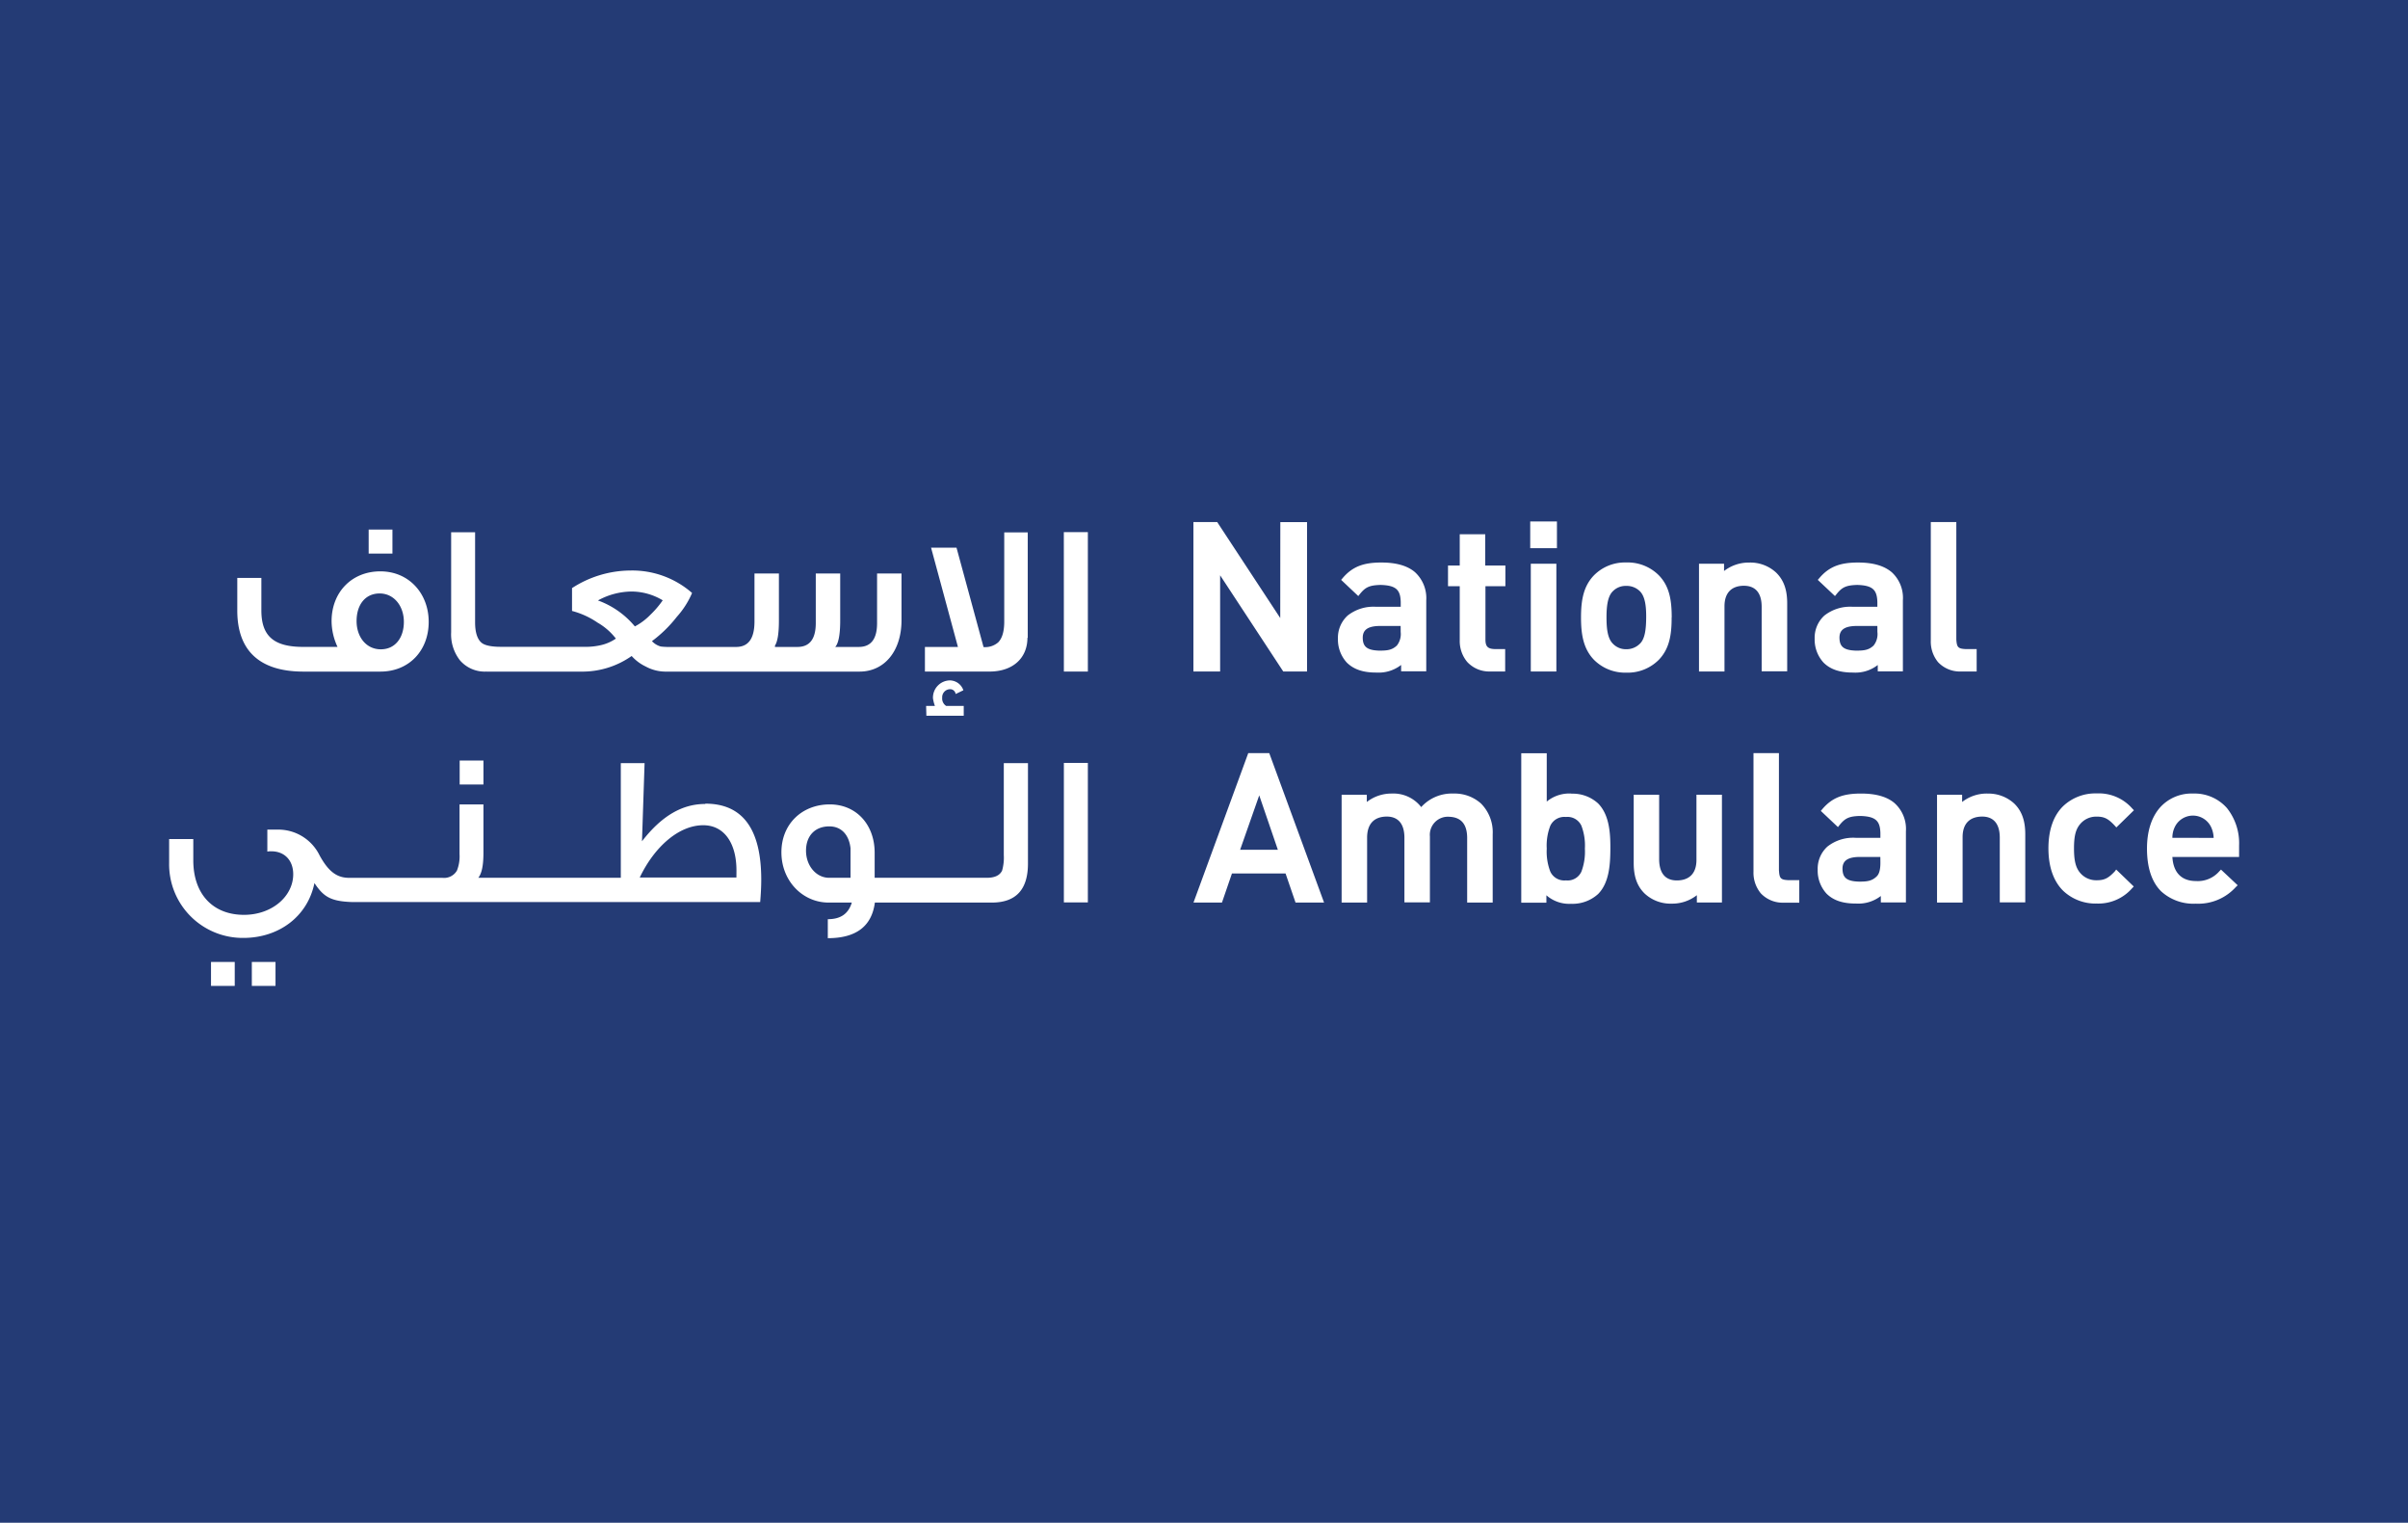<svg id="Layer_1" data-name="Layer 1" xmlns="http://www.w3.org/2000/svg" viewBox="0 0 548 346.5"><defs><style>.cls-1{fill:#243b75;}.cls-2{fill:#fff;}</style></defs><title>company-logo</title><rect class="cls-1" width="548" height="346.5"/><path class="cls-2" d="M446.36,151.29h3.48v-5.1h-2.63c-1.67-.1-1.88-.5-2-2.18V117.29h-5.81v27a7.35,7.35,0,0,0,1.66,4.89,6.81,6.81,0,0,0,5.29,2.11m-155-12.16L277,117.29h-5.41v34h6.08V129.41l14.37,21.89h5.41v-34h-6.08ZM338,120.07h-5.8v7.11h-2.67v4.71h2.67v12.34a7.38,7.38,0,0,0,1.7,4.89,6.8,6.8,0,0,0,5.26,2.17h3.38v-5.1h-2.49c-1.51-.07-2-.64-2-2.18V131.89h4.54v-4.71H338Zm-24.89,16.5a9.49,9.49,0,0,0-6.42,2,6.84,6.84,0,0,0-2.21,5.26,7.77,7.77,0,0,0,2,5.42c1.57,1.56,3.7,2.29,6.68,2.29h.11a8.33,8.33,0,0,0,5.59-1.73v1.45h5.72V135.08a8,8,0,0,0-2.62-6.43c-1.76-1.47-4.32-2.15-7.6-2.15-3.93,0-6.52.85-8.81,3.55l-.34.4,3.9,3.68.37-.46c1.25-1.56,2.17-2,4.7-2.07,3.53.1,4.51,1.11,4.59,3.85v1.12Zm5.65,5.73a4.22,4.22,0,0,1-.86,3.08c-1.1,1.05-2.21,1.17-4,1.17-2.85-.08-3.71-.94-3.77-2.78s1-2.76,3.67-2.83h4.95Zm35.43-15.53h-5.82v24.52h5.82Zm.13-9.61h-6.08v6.08h6.08Zm76.12,11.49c-1.77-1.47-4.31-2.15-7.6-2.15h0c-3.93,0-6.52.85-8.81,3.55l-.35.4,3.91,3.68.38-.46c1.24-1.56,2.18-2,4.69-2.07,3.51.1,4.49,1.11,4.58,3.85v1.12h-5.64a9.49,9.49,0,0,0-6.42,2,6.84,6.84,0,0,0-2.21,5.26,7.77,7.77,0,0,0,2,5.42c1.55,1.56,3.69,2.29,6.68,2.29h.1a8.25,8.25,0,0,0,5.58-1.72v1.45h5.72V135.08a7.91,7.91,0,0,0-2.6-6.43m-3.2,13.65a4.17,4.17,0,0,1-.86,3.08c-1.09,1.05-2.2,1.17-4,1.17-2.84-.08-3.7-.94-3.77-2.78s1-2.76,3.67-2.83h4.95ZM380.44,139c0-4-.54-7.12-2.91-9.57a10,10,0,0,0-7.43-2.94,9.91,9.91,0,0,0-7.36,2.93c-2.37,2.46-2.94,5.61-2.94,9.58s.57,7.16,2.94,9.63a10,10,0,0,0,7.36,2.93h0a10,10,0,0,0,7.41-2.93c2.37-2.47,2.93-5.61,2.91-9.63m-7.25,6a4.28,4.28,0,0,1-3.09,1.23,4.08,4.08,0,0,1-3-1.23c-1.25-1.2-1.48-3.52-1.48-6s.24-4.84,1.48-6a4.07,4.07,0,0,1,3-1.18,4.25,4.25,0,0,1,3.09,1.19c1.23,1.19,1.48,3.51,1.46,6s-.23,4.84-1.46,6m27.74-8.58v14.82h5.81V135.78c0-2.7-.58-5.11-2.53-7a8.64,8.64,0,0,0-6.14-2.27,9.16,9.16,0,0,0-5.7,1.92v-1.65h-5.7V151.3h5.8V136.47c0-3.36,1.89-4.64,4.3-4.68s4.12,1.25,4.16,4.68" transform="translate(0 1.5)"/><path class="cls-2" d="M89.31,119H83.9v5.46h5.41Zm8.25,21c0-6.43-4.48-11.49-11-11.49s-11.1,4.76-11.1,11.34a14.05,14.05,0,0,0,1.35,5.85H69c-6.63,0-9.52-2.41-9.52-8.3V130H54v7.42c0,9.07,5,13.9,15.07,13.9H86.56c6.58,0,11-4.83,11-11.3m-16.41-.19c0-3.84,2.07-6.29,5.25-6.29s5.51,2.75,5.51,6.48c0,3.53-1.92,6.23-5.25,6.23s-5.51-2.83-5.51-6.42m29.57,11.49h22.17a19.47,19.47,0,0,0,10.86-3.55,10,10,0,0,0,3.15,2.37,9.51,9.51,0,0,0,4.37,1.18h44.35c5.61,0,9.54-4.62,9.54-11.69V129H199.6v11.3c0,3.58-1.37,5.41-4.17,5.41h-5.35c.73-.79,1.13-2.8,1.13-6V129h-5.56v11.27c0,3.61-1.38,5.44-4.17,5.44h-5.12v-.3c.6-.93.9-2.79.9-5.7V129H171.7v10.91c0,3.87-1.37,5.8-4.18,5.8h-15a14.76,14.76,0,0,1-2.15-.1,4.29,4.29,0,0,1-2-1.22,29.25,29.25,0,0,0,5.64-5.51,19.74,19.74,0,0,0,3.49-5.45,20.65,20.65,0,0,0-14-5.11,24.59,24.59,0,0,0-13.32,4v5.2a18.64,18.64,0,0,1,5.8,2.65,14.19,14.19,0,0,1,4.18,3.64,9.87,9.87,0,0,1-3.54,1.52,15.66,15.66,0,0,1-3.83.35H113.91c-2,0-3.49-.3-4.21-.84-1-.74-1.58-2.3-1.58-4.71V119.62h-5.45v22.75a9.58,9.58,0,0,0,2,6.38,7.44,7.44,0,0,0,6.1,2.56m25.36-16.21a16.15,16.15,0,0,1,7.57-2,13.85,13.85,0,0,1,7.12,2,21.22,21.22,0,0,1-2.76,3.24,14.16,14.16,0,0,1-3.58,2.7,19.57,19.57,0,0,0-8.35-5.89m97.76,8.5v-24h-5.35v20.29c0,2.2-.45,3.78-1.37,4.72a4.52,4.52,0,0,1-3.34,1.08l-6.15-22.61h-5.79L218,145.71h-7.51v5.6h14.7c5.3,0,8.63-3.05,8.63-7.71m-23,17.77h8.5v-2.24h-4a2,2,0,0,1-.9-1.87,1.82,1.82,0,0,1,1.69-1.93,1.26,1.26,0,0,1,1.37,1.09l1.76-.85a3.3,3.3,0,0,0-3.09-2.25,3.93,3.93,0,0,0-3.83,4.08,8.92,8.92,0,0,0,.44,1.73h-2Zm31.29-10.06h5.46V119.58H242.1Z" transform="translate(0 1.5)"/><rect class="cls-2" x="48.02" y="218.89" width="5.4" height="5.45"/><rect class="cls-2" x="57.31" y="218.89" width="5.39" height="5.45"/><rect class="cls-2" x="104.61" y="173.06" width="5.41" height="5.45"/><path class="cls-2" d="M160.49,181.44c-5.16,0-9.87,2.64-14.39,8.49l.59-17.78h-5.41v26.09H108.85c.79-1,1.17-2.81,1.17-5.7v-11h-5.44v11.31a8.77,8.77,0,0,1-.59,3.74,3.37,3.37,0,0,1-3.3,1.66H79.46c-2.8,0-4.72-1.43-6.74-5.13A10.46,10.46,0,0,0,63,187.28H60.84v5a3.86,3.86,0,0,1,.89-.07c3.14,0,5,2.18,5,5.22,0,5-4.8,9.24-11.2,9.24-7.12,0-11.54-4.78-11.54-12.39v-4.86h-5.5v5.5a16.75,16.75,0,0,0,16.9,17c8,0,14.59-4.8,16.17-12.48,2.06,3.11,3.69,4.16,8.59,4.32H173c.15-1.82.24-3.48.24-5.1,0-11.5-4.22-17.29-12.72-17.29m7.07,16.8h-22c3.35-7,8.9-11.89,14.45-11.89,4.77,0,7.56,4.07,7.56,10.3Z" transform="translate(0 1.5)"/><path class="cls-2" d="M228.44,193.09a10.8,10.8,0,0,1-.39,3.52c-.53,1.09-1.68,1.63-3.48,1.63H199.05v-5.7c0-6.44-4.22-11-10.22-11-6.24,0-11,4.4-11,10.9s4.82,11.44,10.76,11.44h5.26c-.79,2.61-2.61,3.78-5.46,3.78v4.32c6.4,0,10-2.68,10.71-8.1h26.59c5.51,0,8.25-2.94,8.25-8.89V172.15h-5.5Zm-34.88,5.15h-4.87c-2.95,0-5.26-2.75-5.26-6.16s2.06-5.54,5.3-5.54c2.85,0,4.52,2.06,4.83,5Z" transform="translate(0 1.5)"/><rect class="cls-2" x="242.11" y="173.6" width="5.46" height="31.74"/><path class="cls-2" d="M330.74,179.07a9.4,9.4,0,0,0-7.31,3.08,8,8,0,0,0-6.69-3.08,9.13,9.13,0,0,0-5.69,1.92v-1.65h-5.73v24.53h5.8V189c.05-3.36,1.91-4.63,4.32-4.69s4.12,1.27,4.17,4.69v14.83h5.8V188.81a4.1,4.1,0,0,1,4.31-4.46c2.41.07,4.11,1.27,4.17,4.69v14.83h5.81V188.34a9.27,9.27,0,0,0-2.66-7,9,9,0,0,0-6.3-2.27" transform="translate(0 1.5)"/><path class="cls-2" d="M284.07,169.87l-.13.36-12.33,33.64h6.48l2.27-6.61h12.2l2.27,6.61h6.49l-12.47-34Zm-1.85,22,4.35-12.39,4.24,12.39Z" transform="translate(0 1.5)"/><path class="cls-2" d="M481.26,196.8c-1.47,1.55-2.36,2-4.09,2a4.77,4.77,0,0,1-3.92-1.85c-.9-1.16-1.26-2.72-1.26-5.41s.36-4.19,1.26-5.35a4.76,4.76,0,0,1,3.92-1.87c1.73,0,2.62.48,4.09,2.05l.37.41,4-3.91-.37-.38a10.12,10.12,0,0,0-8.11-3.45,10.64,10.64,0,0,0-7.57,2.84c-2.09,2-3.41,5.17-3.41,9.66s1.32,7.67,3.39,9.69a10.69,10.69,0,0,0,7.59,2.87h.07a10.18,10.18,0,0,0,8-3.49l.37-.39-4-3.86Z" transform="translate(0 1.5)"/><path class="cls-2" d="M452.23,179.07a9.12,9.12,0,0,0-5.7,1.92v-1.65h-5.71v24.53h5.82V189c0-3.36,1.89-4.63,4.3-4.69s4.12,1.27,4.16,4.69v14.83h5.8V188.34c0-2.7-.58-5.12-2.52-7a8.68,8.68,0,0,0-6.16-2.26" transform="translate(0 1.5)"/><path class="cls-2" d="M509.56,190.89a12.82,12.82,0,0,0-2.75-8.5,9.83,9.83,0,0,0-7.74-3.32,9.62,9.62,0,0,0-7.63,3.32c-1.84,2.19-2.84,5.3-2.84,9.18,0,4.55,1.18,7.72,3.22,9.75a10.89,10.89,0,0,0,7.86,2.81h.08a11.52,11.52,0,0,0,9.07-3.8l.41-.39-3.8-3.57-.36.37a6.48,6.48,0,0,1-5.33,2.24c-3.35,0-5.17-2-5.37-5.48h15.18Zm-15.18-1.75a5.55,5.55,0,0,1,.53-2.42,4.58,4.58,0,0,1,8.29,0,6.16,6.16,0,0,1,.57,2.44Z" transform="translate(0 1.5)"/><path class="cls-2" d="M423.53,179.07c-3.94,0-6.52.84-8.82,3.55l-.34.4,3.9,3.68.38-.48c1.25-1.55,2.18-2,4.7-2.05,3.52.1,4.49,1.12,4.58,3.84v1.13h-5.64a9.46,9.46,0,0,0-6.42,2,6.8,6.8,0,0,0-2.21,5.25,7.76,7.76,0,0,0,2,5.44c1.55,1.55,3.68,2.27,6.67,2.27h.1a8.34,8.34,0,0,0,5.6-1.72v1.46h5.71V187.65a7.9,7.9,0,0,0-2.62-6.43c-1.75-1.47-4.3-2.15-7.59-2.15m4.4,15.78c0,1.6-.3,2.56-.85,3.08-1.11,1.07-2.21,1.18-4,1.18-2.86-.07-3.7-.94-3.77-2.78s1-2.76,3.66-2.83h4.95Z" transform="translate(0 1.5)"/><path class="cls-2" d="M386.07,194.16c0,3.35-1.9,4.63-4.32,4.68s-4.1-1.25-4.17-4.68V179.34h-5.79v15.51c0,2.71.57,5.12,2.52,7a8.64,8.64,0,0,0,6.15,2.27h0a9.06,9.06,0,0,0,5.7-1.92v1.66h5.71V179.34h-5.8Z" transform="translate(0 1.5)"/><path class="cls-2" d="M357.57,179.07A8.05,8.05,0,0,0,352,180.9v-11h-5.8v34h5.72v-1.68a7.86,7.86,0,0,0,5.54,1.94h.11a8.66,8.66,0,0,0,6.12-2.23c2.55-2.58,2.77-6.75,2.79-10.33s-.24-7.69-2.79-10.28a8.55,8.55,0,0,0-6.07-2.22m2.27,17.73a3.43,3.43,0,0,1-3.52,2,3.5,3.5,0,0,1-3.56-2,12.67,12.67,0,0,1-.81-5.23,12.49,12.49,0,0,1,.81-5.2,3.52,3.52,0,0,1,3.56-2,3.47,3.47,0,0,1,3.52,2,12.68,12.68,0,0,1,.79,5.2,12.86,12.86,0,0,1-.79,5.23" transform="translate(0 1.5)"/><path class="cls-2" d="M404.84,196.58V169.87h-5.79v27a7.35,7.35,0,0,0,1.66,4.9,6.84,6.84,0,0,0,5.29,2.13h3.47v-5.13h-2.62c-1.66-.09-1.89-.48-2-2.16" transform="translate(0 1.5)"/></svg>